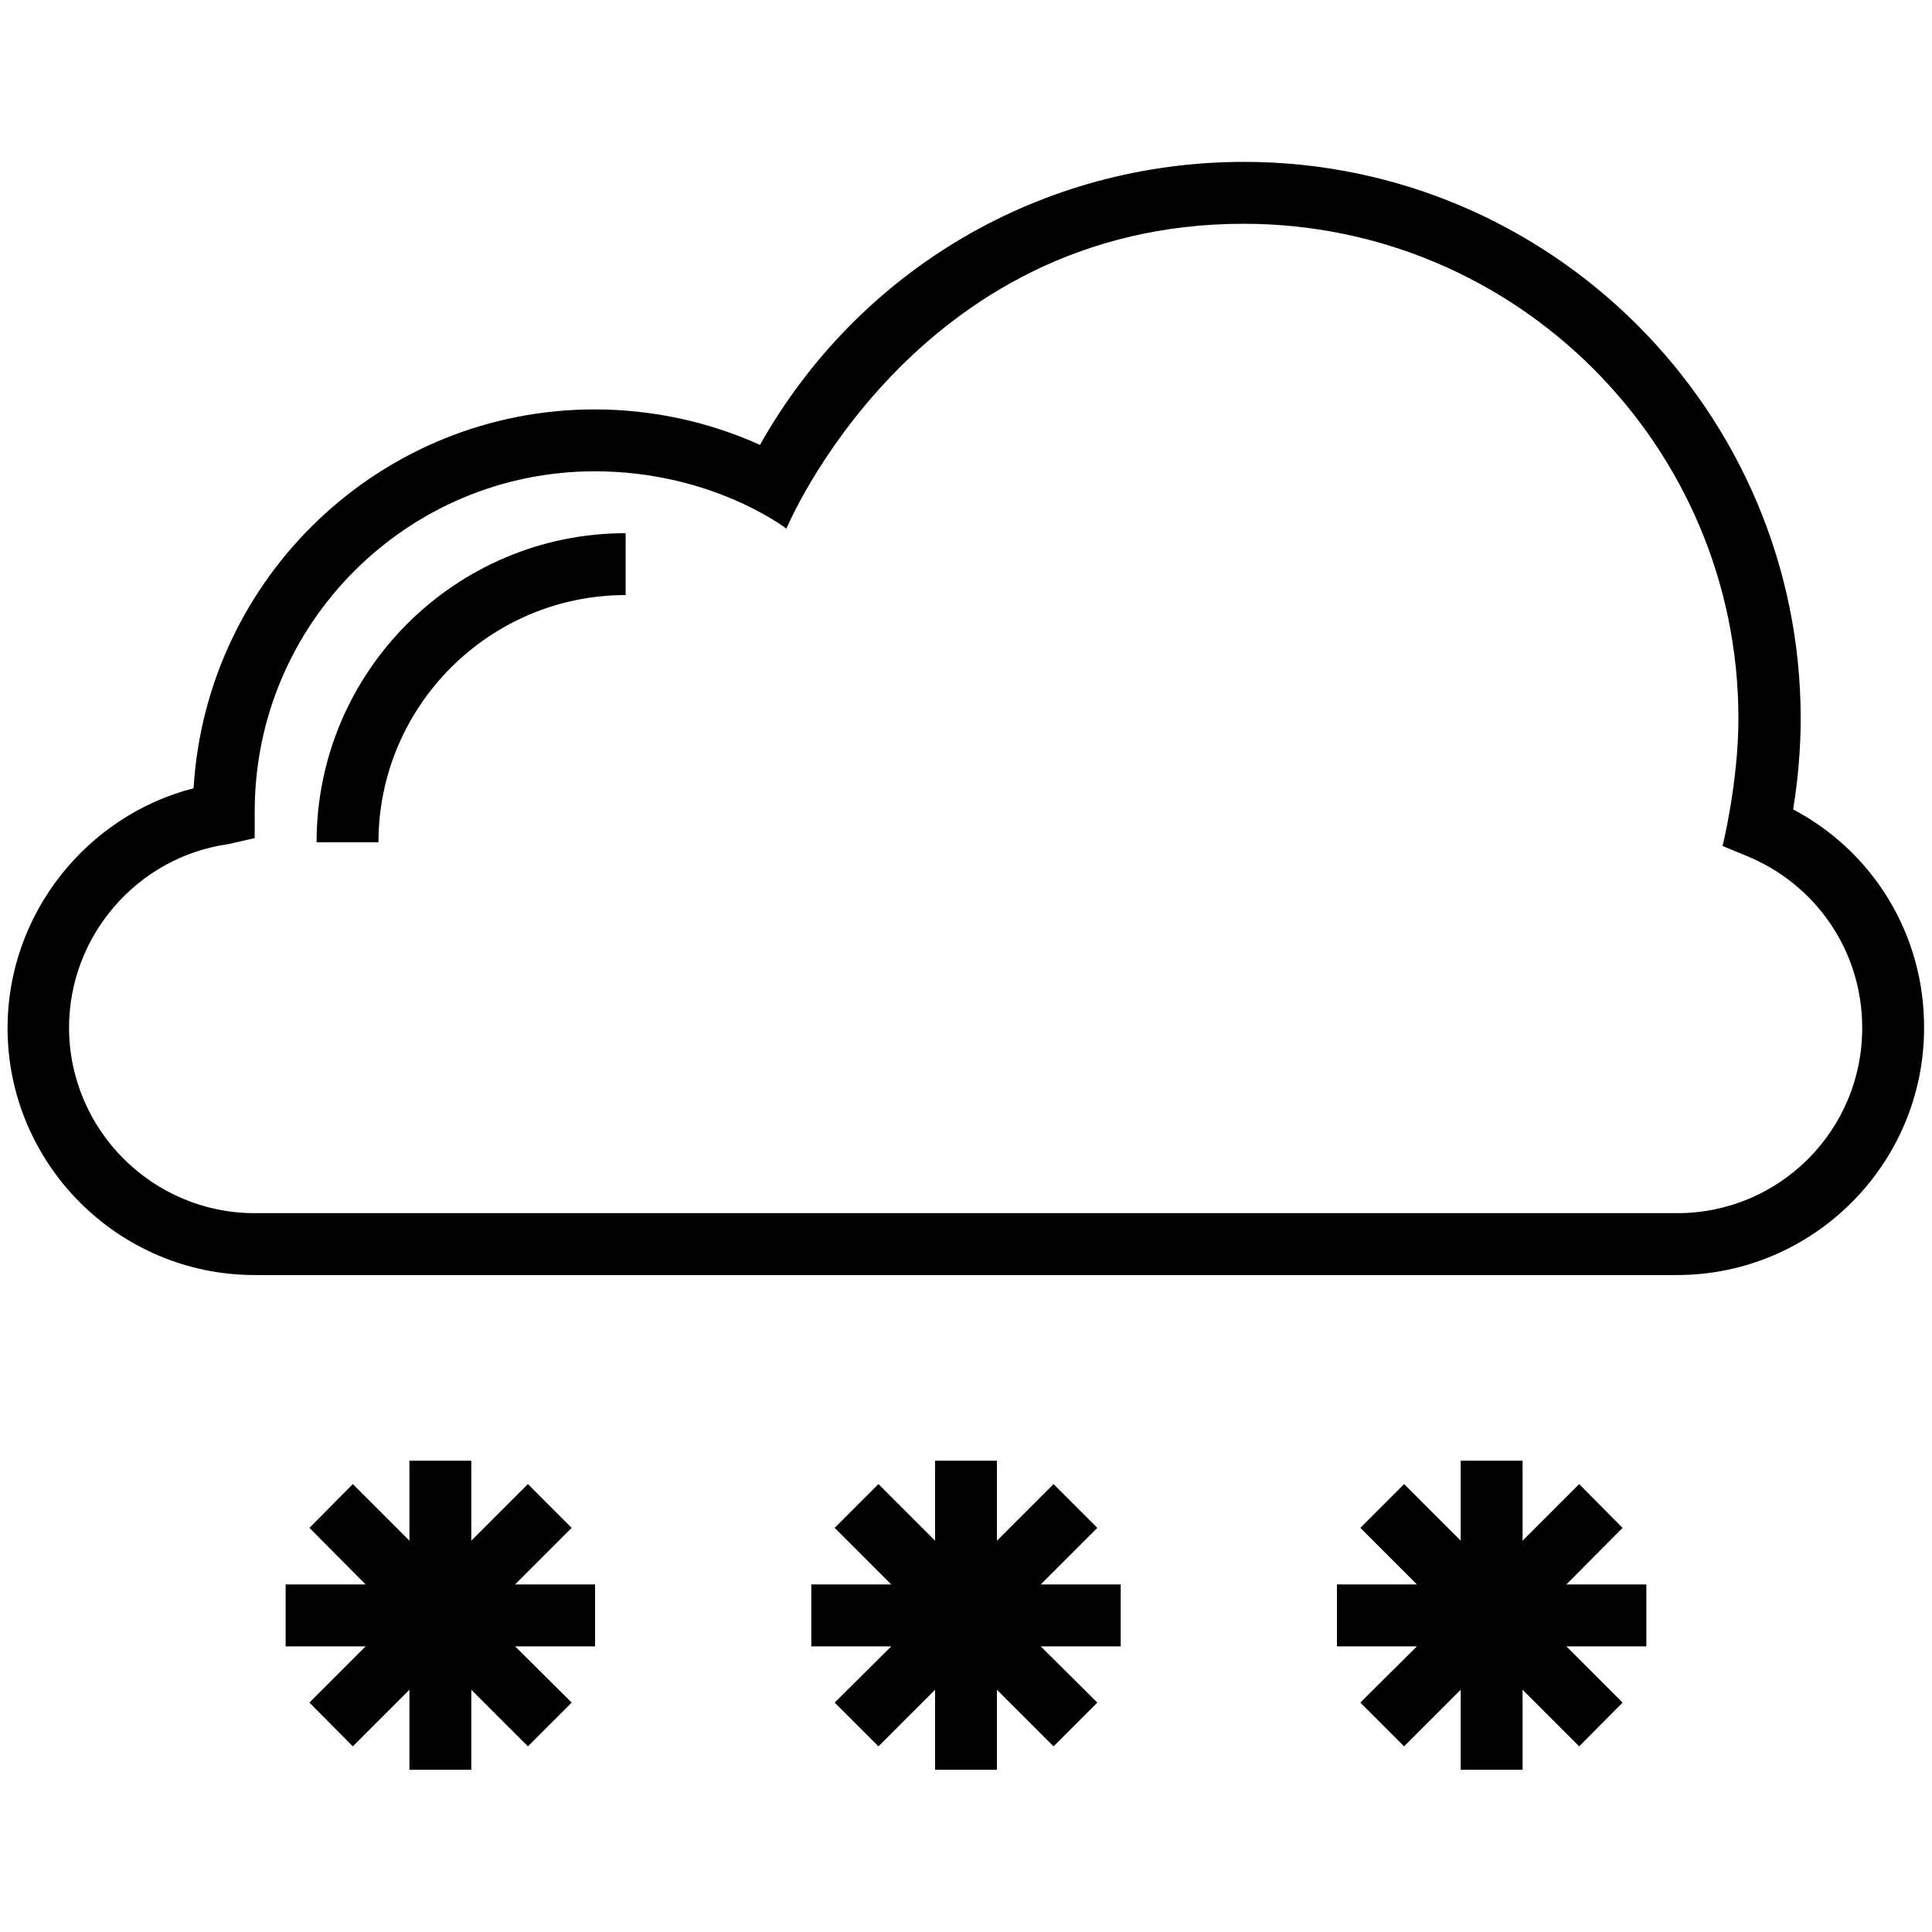 <svg id="Layer_1" height="512" viewBox="0 0 512 512" width="512" xmlns="http://www.w3.org/2000/svg"><g><path d="m151.5 404.9-11.6-11.6-15 15v-21.2h-16.4v21.2l-15-15-11.5 11.6 14.9 15h-21.2v16.4h21.2l-14.9 14.9 11.5 11.6 15-15v21.2h16.4v-21.2l15 15 11.6-11.6-15-14.9h21.2v-16.4h-21.2z"/><path d="m290.8 404.9-11.6-11.6-15 15v-21.2h-16.4v21.2l-15-15-11.6 11.6 15 15h-21.2v16.4h21.2l-15 14.9 11.6 11.6 15-15v21.2h16.4v-21.2l15 15 11.6-11.6-15-14.9h21.2v-16.4h-21.2z"/><path d="m430 404.9-11.5-11.6-15 15v-21.2h-16.4v21.2l-15-15-11.6 11.6 15 15h-21.2v16.4h21.2l-15 14.9 11.6 11.6 15-15v21.2h16.4v-21.2l15 15 11.5-11.6-14.9-14.9h21.2v-16.4h-21.2z"/><path d="m475.2 214.5c1.3-8 2-16.1 2-24.1 0-81.3-66.2-147.5-147.5-147.5-53.7 0-102.1 28.5-128.3 75-13.7-6.2-28.7-9.4-43.8-9.4-56.5 0-102.9 44.2-106.3 100.4-28.5 7.3-49.3 33.5-49.3 63.5 0 36.1 29.4 65.5 65.5 65.5h376.9c36.1 0 65.5-29.4 65.5-65.5.1-24.5-13.3-46.6-34.7-57.9zm-30.7 107h-377c-27.1 0-49.2-22.1-49.2-49.2 0-24.3 18.1-45.2 42.2-48.6l7-1.6v-7.1c0-49.7 40.4-90.1 90.1-90.1 31.2 0 50.8 15.2 50.8 15.2s33.6-80.8 121.2-80.8c72.3 0 131.1 58.8 131.1 131.1 0 16.9-4.2 33.8-4.2 33.8l6.3 2.6c18.6 7.6 30.7 25.4 30.7 45.5.1 27.2-21.9 49.2-49 49.2z"/><path d="m83.9 223.2h16.4c0-36.1 29.4-65.5 65.5-65.5v-16.4c-45.1 0-81.9 36.7-81.9 81.9z"/></g></svg>